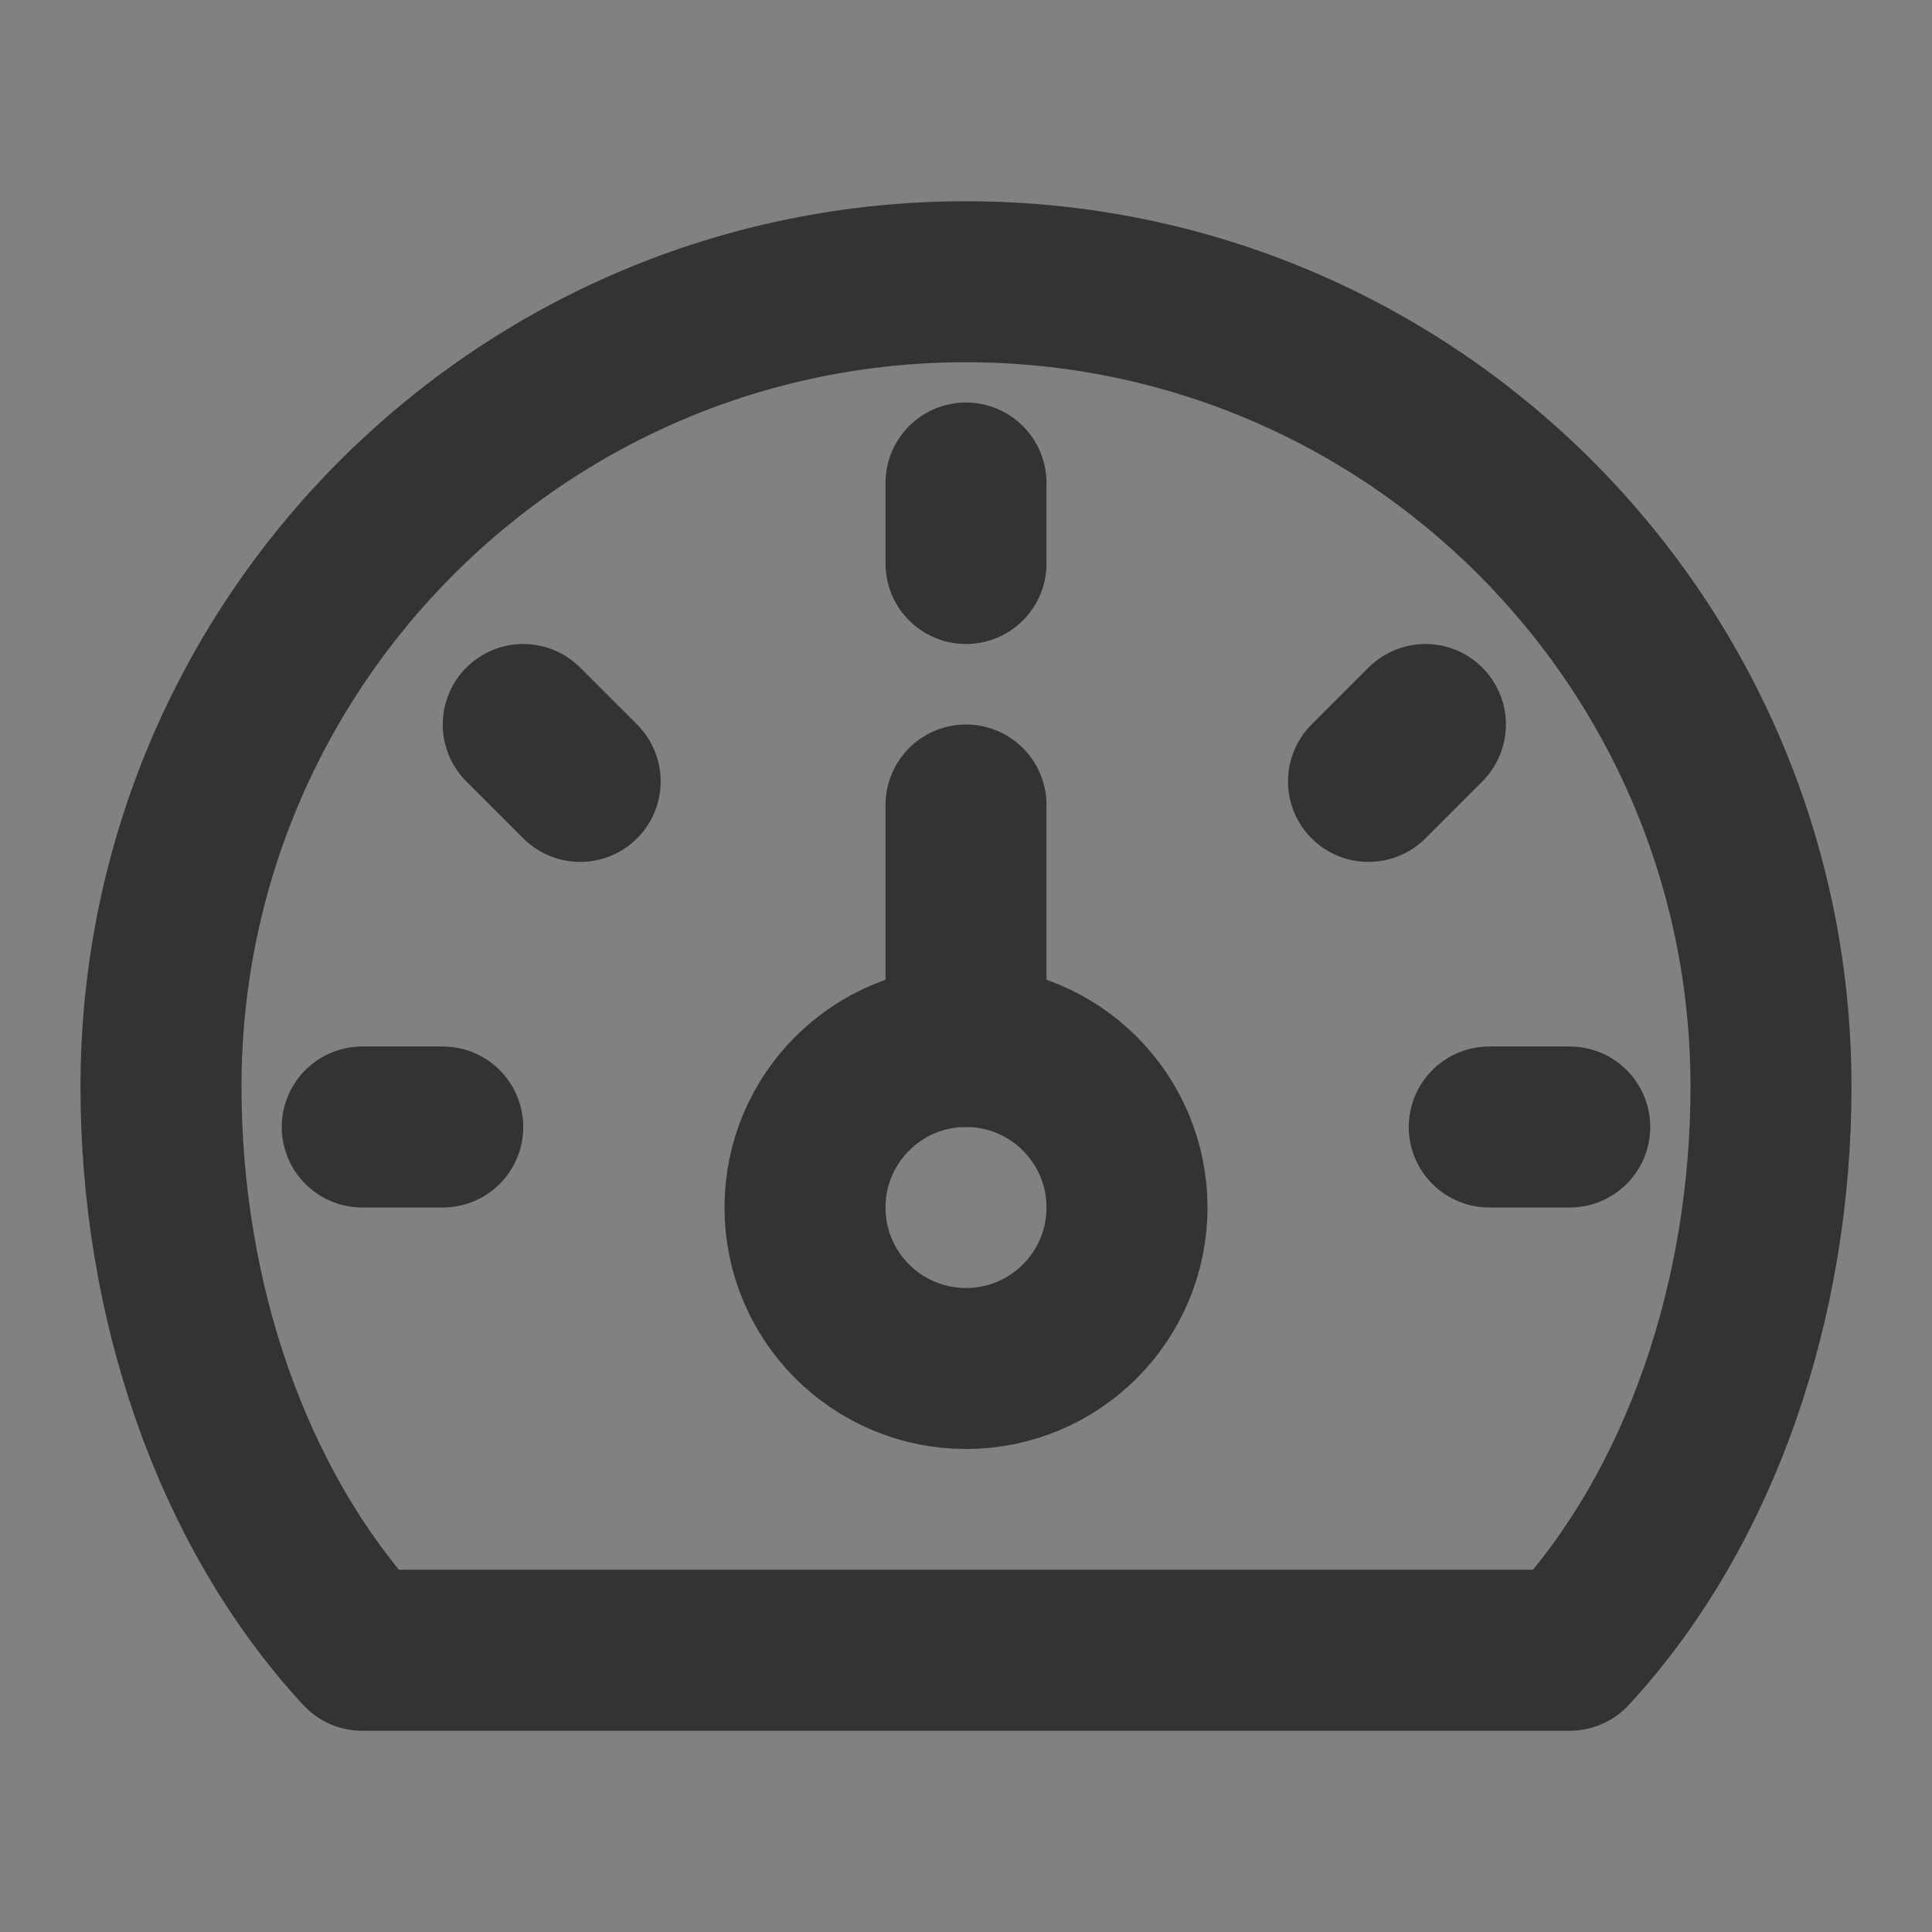 <?xml version="1.0" encoding="UTF-8"?><svg width="24" height="24" viewBox="0 0 48 48" fill="none" xmlns="http://www.w3.org/2000/svg"><rect x="0" y="0" width="48" height="48" fill="#808080" stroke="none"/><rect width="48" height="48" fill="white" fill-opacity="0.01"/><path d="M24 7C12.954 7 4 15.954 4 27C4 32.23 5.713 37.436 9 41H39C42.287 37.436 44 32.23 44 27C44 15.954 35.046 7 24 7Z" stroke="#333" stroke-width="4" stroke-linecap="round" stroke-linejoin="round"/><circle cx="24" cy="30" r="4" fill="none" stroke="#333" stroke-width="4" stroke-linecap="round" stroke-linejoin="round"/><path d="M24 20V26" stroke="#333" stroke-width="4" stroke-linecap="round" stroke-linejoin="round"/><path d="M24 12V14" stroke="#333" stroke-width="4" stroke-linecap="round" stroke-linejoin="round"/><path d="M9 28H11" stroke="#333" stroke-width="4" stroke-linecap="round" stroke-linejoin="round"/><path d="M13 18L14.414 19.414" stroke="#333" stroke-width="4" stroke-linecap="round" stroke-linejoin="round"/><path d="M37 28H39" stroke="#333" stroke-width="4" stroke-linecap="round" stroke-linejoin="round"/><path d="M34 19.414L35.414 18" stroke="#333" stroke-width="4" stroke-linecap="round" stroke-linejoin="round"/></svg>